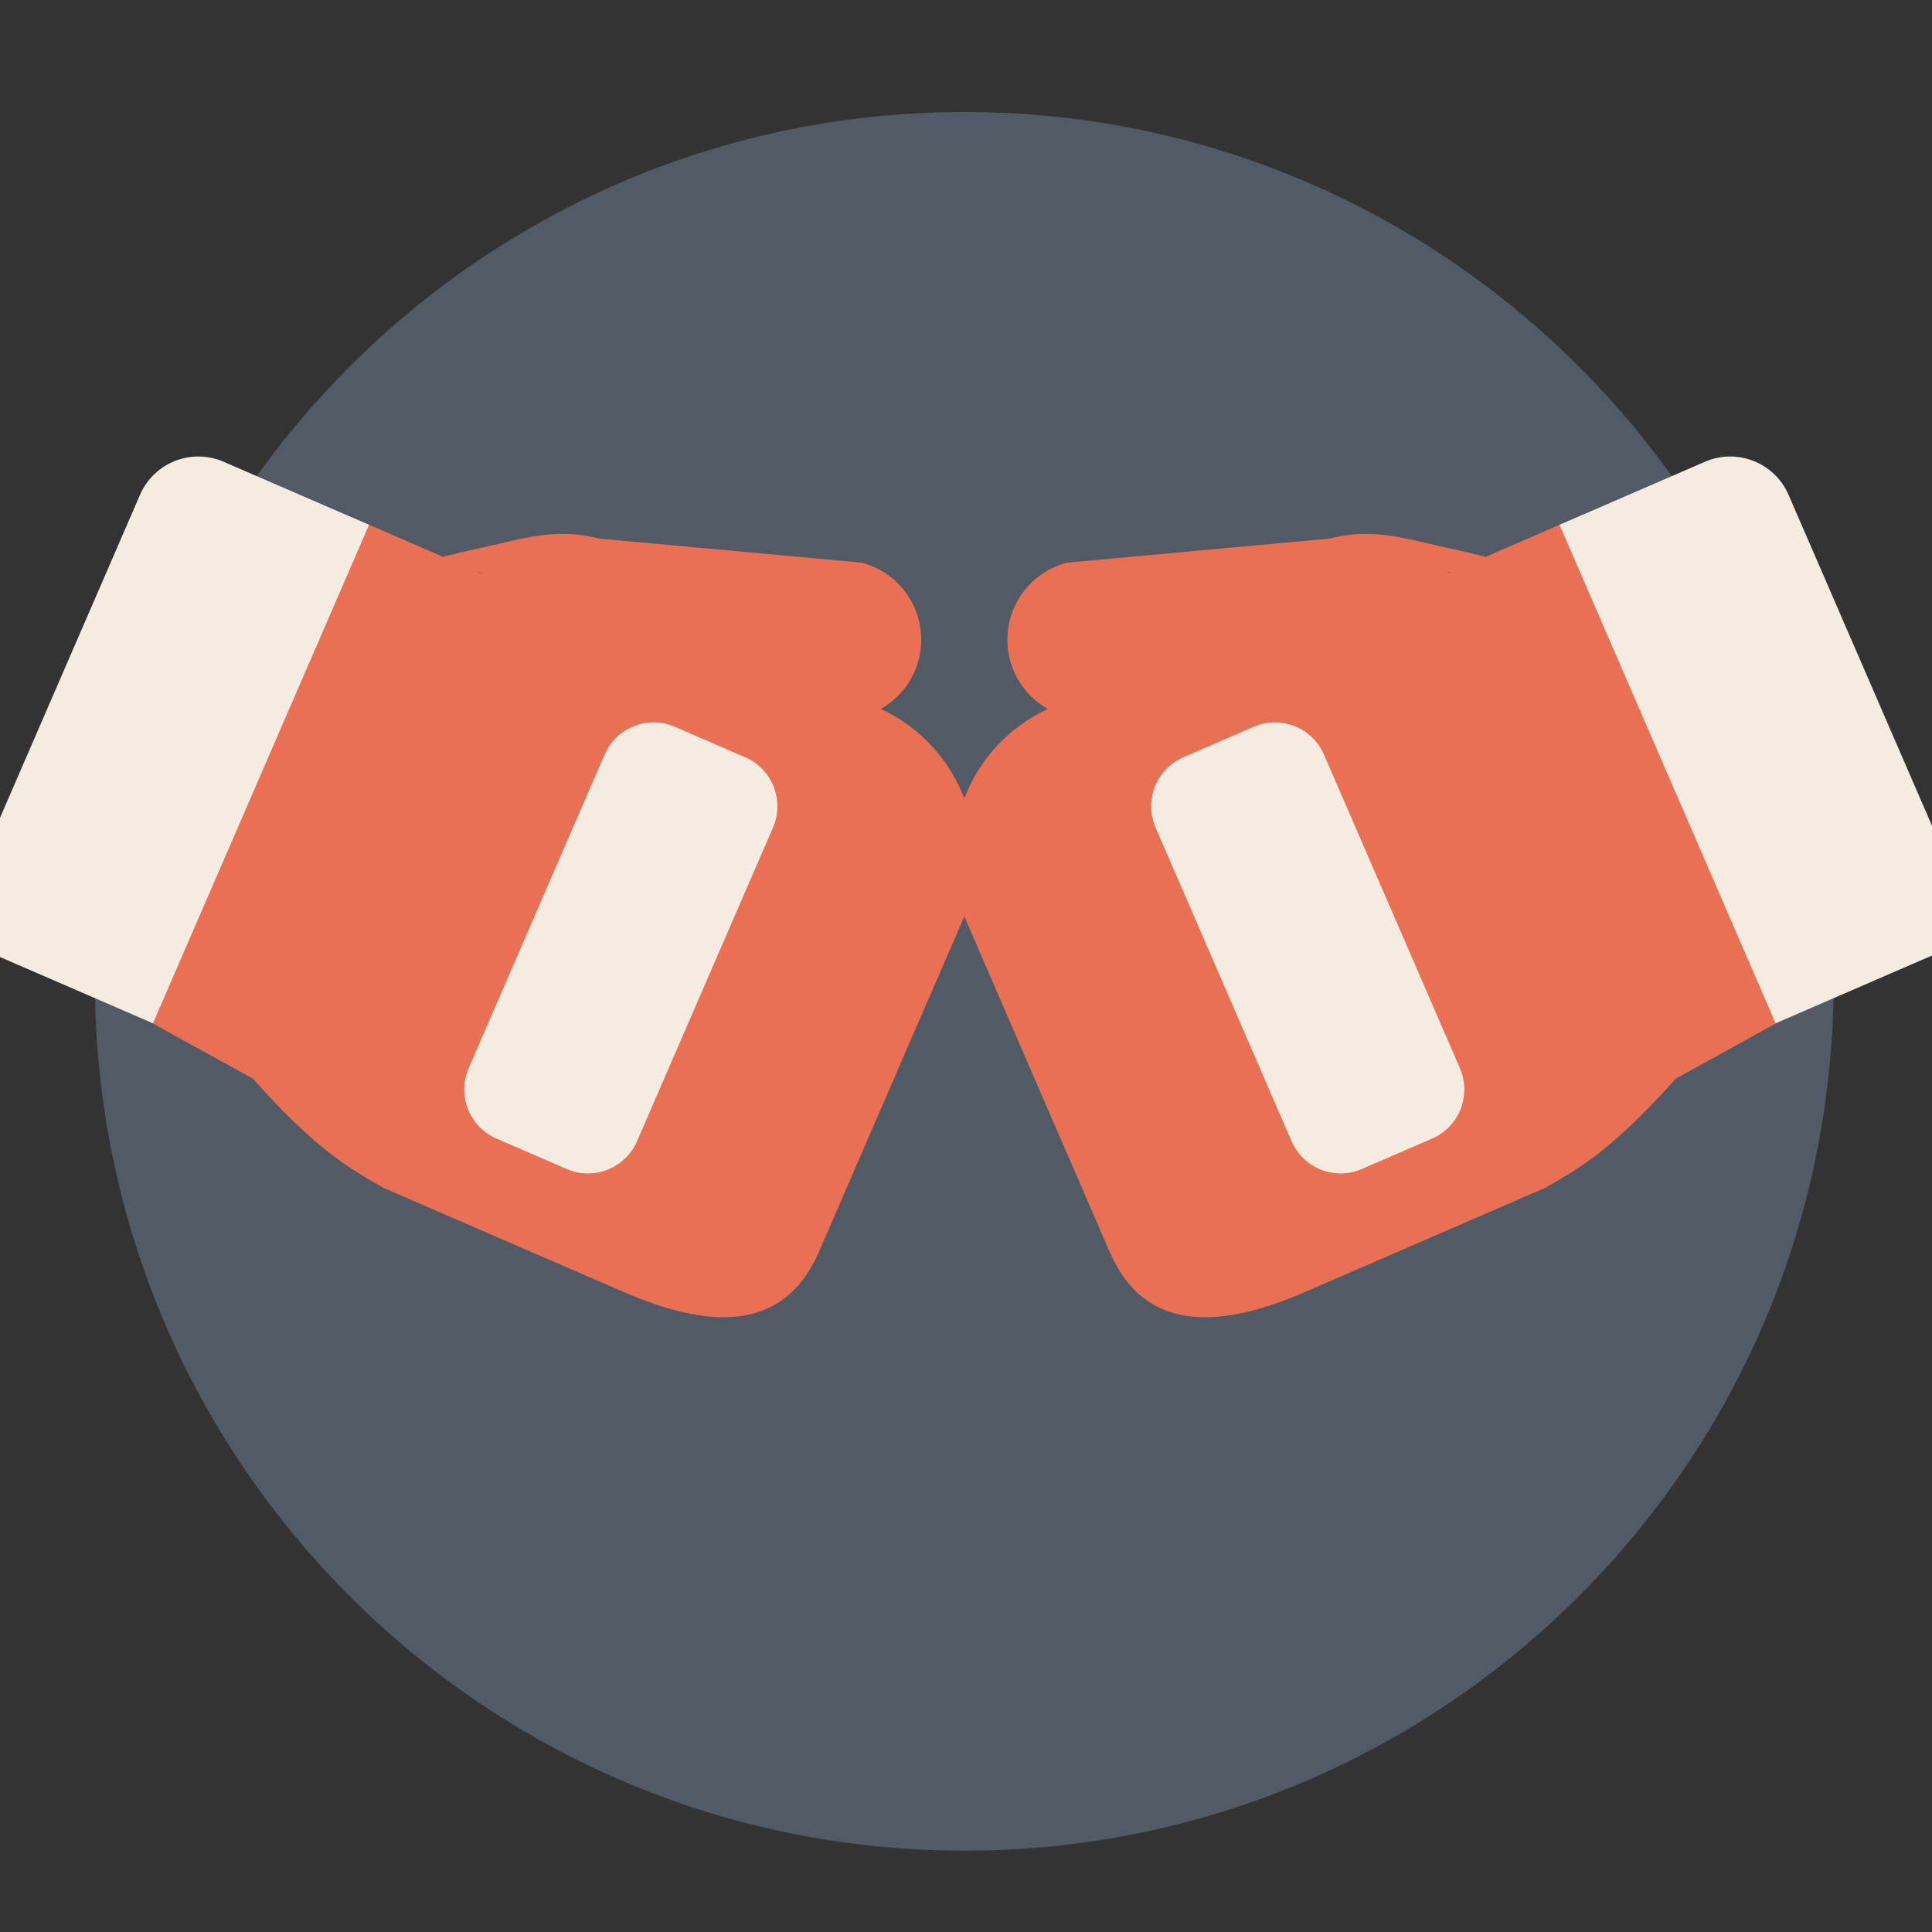 <svg width="100%" height="100%"  viewBox="0 0 128 128" xmlns="http://www.w3.org/2000/svg">
 <rect x="0" y="0" width="128" height="128" fill="#333333" stroke="none"/>
 <g>
  <title>boxing</title>
  <g id="svg_1">
   <path d="m121.482,65.017c0,-31.809 -25.786,-57.596 -57.595,-57.596c-31.81,0 -57.597,25.787 -57.597,57.596c0,31.81 25.786,57.596 57.597,57.596c31.81,0 57.595,-25.786 57.595,-57.596z" fill="#505B66" id="svg_2"/>
   <g id="svg_4">
    <g id="svg_5">
     <g id="svg_6">
      <path d="m86.488,85.585l15.896,-6.89c1.907,-1.131 4.142,-2.185 8.648,-7.239l7.475,-4.116c5.498,-2.383 9.315,-5.788 6.932,-11.285l-6.95,-16.035c-2.383,-5.497 -8.771,-8.022 -14.268,-5.639l-5.792,2.511c-0.684,-0.175 -1.558,-0.381 -2.685,-0.629c-2.844,-0.626 -4.842,-1.306 -7.662,-0.579l-17.385,1.593c-2.82,0.727 -4.516,3.603 -3.789,6.423c0.371,1.443 1.307,2.588 2.507,3.268c-5.301,2.477 -7.706,8.73 -5.364,14.132l9.463,21.831c2.382,5.497 7.477,5.039 12.974,2.656zm9.683,-47.715l-0.281,0.122c0.004,-0.055 0.109,-0.095 0.281,-0.122z" fill="#EA7053" id="svg_7"/>
      <path d="m129.882,59.049l-11.387,-26.268c-0.925,-2.133 -3.404,-3.113 -5.537,-2.188l-9.635,4.177l14.317,33.027l10.602,-4.596c1.599,-0.693 2.334,-2.553 1.641,-4.152z" fill="#F5ECE1" id="svg_8"/>
      <path d="m96.723,70.772l-9.007,-20.778c-0.778,-1.795 -2.864,-2.619 -4.659,-1.841l-4.655,2.018c-1.795,0.778 -2.619,2.864 -1.841,4.659l9.007,20.779c0.778,1.795 2.864,2.619 4.659,1.841l4.655,-2.018c1.795,-0.778 2.619,-2.864 1.841,-4.659z" fill="#F5ECE1" id="svg_9"/>
     </g>
    </g>
    <g id="svg_12">
     <g id="svg_13">
      <path d="m54.26,82.929l9.463,-21.831c2.342,-5.403 -0.063,-11.656 -5.364,-14.132c1.2,-0.68 2.136,-1.825 2.507,-3.268c0.728,-2.82 -0.969,-5.695 -3.789,-6.423l-17.385,-1.593c-2.82,-0.727 -4.818,-0.047 -7.662,0.579c-1.128,0.248 -2.002,0.454 -2.685,0.629l-5.792,-2.511c-5.498,-2.383 -11.885,0.142 -14.268,5.639l-6.951,16.035c-2.383,5.497 1.434,8.902 6.932,11.285l7.475,4.116c4.506,5.054 6.74,6.108 8.648,7.239l15.896,6.89c5.497,2.383 10.592,2.841 12.974,-2.655zm-22.376,-44.938l-0.281,-0.122c0.171,0.027 0.277,0.067 0.281,0.122z" fill="#EA7053" id="svg_14"/>
      <path d="m-2.109,59.049l11.387,-26.268c0.925,-2.133 3.404,-3.113 5.537,-2.188l9.635,4.177l-14.317,33.027l-10.602,-4.596c-1.6,-0.693 -2.334,-2.553 -1.641,-4.152z" fill="#F5ECE1" id="svg_15"/>
      <path d="m31.05,70.772l9.007,-20.778c0.778,-1.795 2.864,-2.619 4.659,-1.841l4.655,2.018c1.795,0.778 2.619,2.864 1.841,4.659l-9.007,20.779c-0.778,1.795 -2.864,2.619 -4.659,1.841l-4.655,-2.018c-1.795,-0.778 -2.619,-2.864 -1.841,-4.659z" fill="#F5ECE1" id="svg_16"/>
     </g>
    </g>
   </g>
  </g>
 </g>
</svg>
